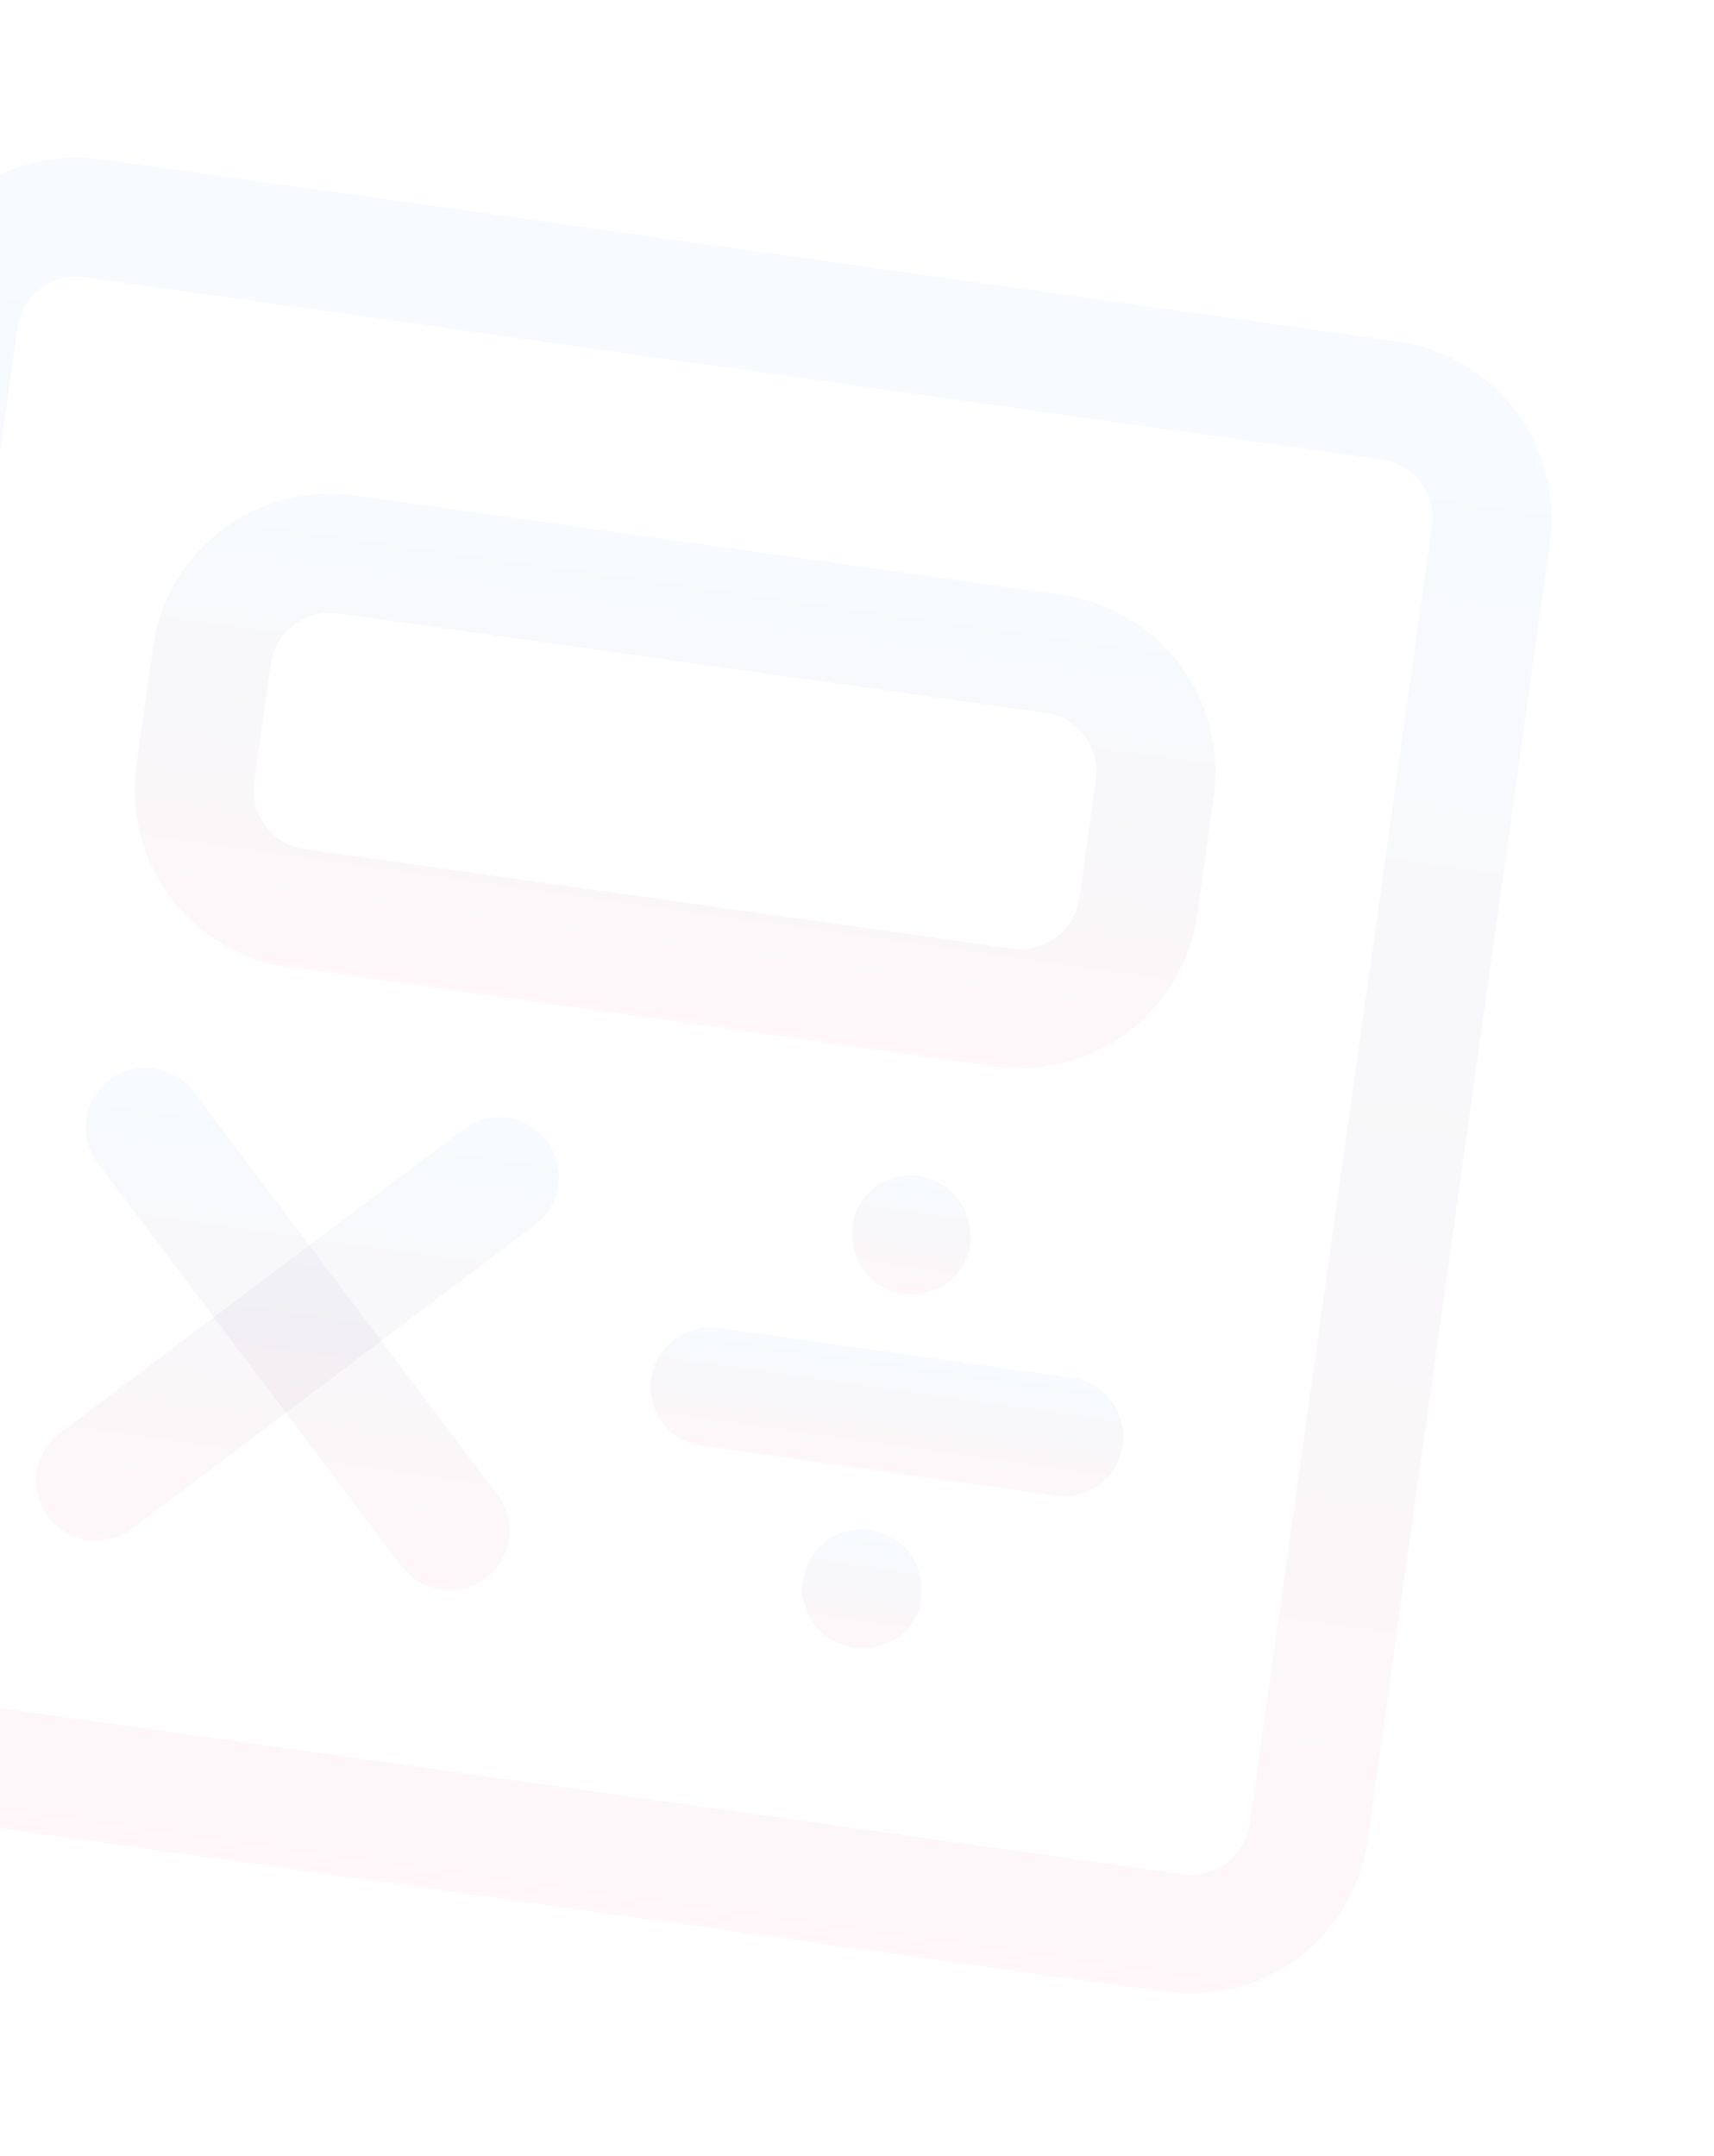 <svg width="225" height="283" viewBox="0 0 225 283" fill="none" xmlns="http://www.w3.org/2000/svg">
<g clip-path="url(#clip0_28_163)">
<path d="M153.059 261.451L-17.143 237.53C-23.298 236.665 -28.858 233.39 -32.599 228.426C-36.34 223.462 -37.956 217.215 -37.09 211.059L-13.17 40.857C-12.305 34.701 -9.03 29.142 -4.066 25.401C0.899 21.66 7.146 20.044 13.301 20.909L183.504 44.83C189.659 45.695 195.219 48.97 198.96 53.934C202.701 58.898 204.316 65.145 203.451 71.301L179.531 241.503C178.666 247.659 175.391 253.219 170.426 256.959C165.462 260.7 159.215 262.316 153.059 261.451ZM11.127 36.382C9.075 36.094 6.992 36.632 5.338 37.879C3.683 39.126 2.591 40.98 2.303 43.031L-21.617 213.234C-21.906 215.286 -21.367 217.368 -20.12 219.023C-18.873 220.678 -17.02 221.769 -14.968 222.058L155.234 245.978C157.286 246.266 159.368 245.728 161.023 244.481C162.678 243.234 163.769 241.381 164.058 239.329L187.978 69.126C188.266 67.075 187.728 64.992 186.481 63.337C185.234 61.683 183.381 60.591 181.329 60.303L11.127 36.382Z" fill="url(#paint0_linear_28_163)" fill-opacity="0.03"/>
<path d="M130.686 139.968L37.849 126.92C31.693 126.055 26.134 122.78 22.393 117.816C18.652 112.852 17.036 106.604 17.901 100.449L20.076 84.976C20.941 78.82 24.216 73.261 29.18 69.52C34.145 65.779 40.392 64.163 46.547 65.028L139.385 78.076C145.54 78.941 151.1 82.216 154.841 87.18C158.582 92.145 160.197 98.392 159.332 104.547L157.158 120.02C156.293 126.176 153.018 131.735 148.053 135.476C143.089 139.217 136.842 140.833 130.686 139.968ZM44.373 80.501C42.321 80.213 40.238 80.752 38.584 81.999C36.929 83.246 35.837 85.099 35.549 87.151L33.374 102.624C33.086 104.675 33.624 106.758 34.871 108.412C36.118 110.067 37.971 111.159 40.023 111.447L132.861 124.495C134.913 124.783 136.995 124.245 138.65 122.998C140.305 121.751 141.396 119.897 141.685 117.846L143.859 102.373C144.148 100.321 143.609 98.239 142.362 96.584C141.115 94.929 139.262 93.837 137.21 93.549L44.373 80.501Z" fill="url(#paint1_linear_28_163)" fill-opacity="0.03"/>
<path d="M57.922 208.634C56.903 208.496 55.921 208.159 55.032 207.642C54.144 207.124 53.366 206.437 52.744 205.618L12.849 152.675C11.597 151.014 11.056 148.923 11.346 146.863C11.635 144.803 12.732 142.942 14.393 141.69C16.055 140.438 18.145 139.897 20.206 140.186C22.266 140.476 24.127 141.572 25.379 143.234L65.274 196.176C65.898 196.997 66.353 197.934 66.614 198.932C66.874 199.93 66.934 200.969 66.79 201.991C66.647 203.012 66.302 203.995 65.777 204.882C65.252 205.77 64.556 206.545 63.73 207.162C62.906 207.777 61.969 208.224 60.973 208.477C59.976 208.729 58.939 208.783 57.922 208.634Z" fill="url(#paint2_linear_28_163)" fill-opacity="0.03"/>
<path d="M11.503 202.11C10.484 201.973 9.502 201.636 8.614 201.118C7.725 200.601 6.948 199.913 6.325 199.094C5.701 198.273 5.246 197.337 4.986 196.339C4.726 195.341 4.665 194.301 4.809 193.28C4.952 192.258 5.297 191.276 5.822 190.388C6.347 189.501 7.043 188.726 7.869 188.108L60.812 148.213C61.635 147.593 62.571 147.142 63.569 146.884C64.566 146.626 65.605 146.567 66.625 146.71C67.645 146.853 68.627 147.196 69.514 147.719C70.402 148.242 71.178 148.935 71.798 149.757C72.418 150.58 72.87 151.517 73.127 152.514C73.385 153.511 73.444 154.55 73.301 155.57C73.158 156.59 72.815 157.572 72.292 158.46C71.769 159.347 71.076 160.123 70.254 160.743L17.311 200.638C16.488 201.254 15.55 201.7 14.554 201.953C13.557 202.205 12.52 202.259 11.503 202.11Z" fill="url(#paint3_linear_28_163)" fill-opacity="0.03"/>
<path d="M138.548 196.297L92.129 189.773C90.078 189.485 88.224 188.393 86.978 186.738C85.731 185.084 85.192 183.001 85.48 180.949C85.769 178.898 86.86 177.044 88.515 175.797C90.17 174.55 92.252 174.012 94.304 174.3L140.723 180.824C142.775 181.112 144.628 182.204 145.875 183.859C147.122 185.513 147.66 187.596 147.372 189.648C147.084 191.7 145.992 193.553 144.337 194.8C142.683 196.047 140.6 196.585 138.548 196.297Z" fill="url(#paint4_linear_28_163)" fill-opacity="0.03"/>
<path d="M112.077 216.245C110.033 215.929 108.183 214.852 106.899 213.23L106.134 211.939C105.902 211.466 105.734 210.965 105.634 210.448C105.417 209.98 105.274 209.481 105.21 208.969C105.248 208.449 105.321 207.932 105.428 207.421C105.744 205.377 106.821 203.528 108.443 202.244C109.682 201.323 111.166 200.79 112.707 200.712C114.249 200.634 115.779 201.014 117.104 201.804C118.002 202.306 118.792 202.98 119.429 203.788C120.634 205.469 121.16 207.544 120.901 209.596C120.863 210.116 120.79 210.633 120.683 211.143C120.53 211.616 120.308 212.063 120.023 212.471C119.785 212.94 119.485 213.375 119.131 213.765C118.789 214.13 118.424 214.474 118.04 214.795C117.205 215.396 116.26 215.826 115.259 216.061C114.229 216.383 113.137 216.446 112.077 216.245Z" fill="url(#paint5_linear_28_163)" fill-opacity="0.03"/>
<path d="M118.601 169.826C116.549 169.537 114.696 168.446 113.449 166.791C112.202 165.136 111.663 163.054 111.952 161.002C111.983 160.507 112.052 160.016 112.158 159.532C112.302 159.03 112.529 158.555 112.829 158.127C113.068 157.658 113.368 157.223 113.721 156.832L114.812 155.803C116.051 154.882 117.535 154.349 119.076 154.271C120.618 154.192 122.148 154.573 123.474 155.363C124.371 155.865 125.161 156.539 125.798 157.346C126.079 157.761 126.335 158.192 126.564 158.637C126.796 159.11 126.964 159.611 127.064 160.128C127.235 160.622 127.322 161.14 127.322 161.663C127.396 162.164 127.43 162.67 127.425 163.176C127.108 165.221 126.031 167.07 124.409 168.354C123.574 168.955 122.629 169.385 121.628 169.62C120.642 169.886 119.614 169.955 118.601 169.826Z" fill="url(#paint6_linear_28_163)" fill-opacity="0.03"/>
</g>
<defs>
<linearGradient id="paint0_linear_28_163" x1="98.402" y1="32.87" x2="67.958" y2="249.491" gradientUnits="userSpaceOnUse">
<stop stop-color="#0072FA"/>
<stop offset="0.5" stop-color="#1D0A42"/>
<stop offset="1" stop-color="#FF0049"/>
</linearGradient>
<linearGradient id="paint1_linear_28_163" x1="92.966" y1="71.552" x2="84.267" y2="133.444" gradientUnits="userSpaceOnUse">
<stop stop-color="#0072FA"/>
<stop offset="0.5" stop-color="#1D0A42"/>
<stop offset="1" stop-color="#FF0049"/>
</linearGradient>
<linearGradient id="paint2_linear_28_163" x1="43.422" y1="143.449" x2="34.719" y2="205.373" gradientUnits="userSpaceOnUse">
<stop stop-color="#0072FA"/>
<stop offset="0.5" stop-color="#1D0A42"/>
<stop offset="1" stop-color="#FF0049"/>
</linearGradient>
<linearGradient id="paint3_linear_28_163" x1="43.409" y1="143.447" x2="34.706" y2="205.371" gradientUnits="userSpaceOnUse">
<stop stop-color="#0072FA"/>
<stop offset="0.5" stop-color="#1D0A42"/>
<stop offset="1" stop-color="#FF0049"/>
</linearGradient>
<linearGradient id="paint4_linear_28_163" x1="117.514" y1="177.562" x2="115.339" y2="193.035" gradientUnits="userSpaceOnUse">
<stop stop-color="#0072FA"/>
<stop offset="0.5" stop-color="#1D0A42"/>
<stop offset="1" stop-color="#FF0049"/>
</linearGradient>
<linearGradient id="paint5_linear_28_163" x1="114.25" y1="200.786" x2="112.076" y2="216.253" gradientUnits="userSpaceOnUse">
<stop stop-color="#0072FA"/>
<stop offset="0.5" stop-color="#1D0A42"/>
<stop offset="1" stop-color="#FF0049"/>
</linearGradient>
<linearGradient id="paint6_linear_28_163" x1="120.759" y1="154.365" x2="118.587" y2="169.824" gradientUnits="userSpaceOnUse">
<stop stop-color="#0072FA"/>
<stop offset="0.5" stop-color="#1D0A42"/>
<stop offset="1" stop-color="#FF0049"/>
</linearGradient>
<clipPath id="clip0_28_163">
<rect width="250" height="250" fill="white" transform="translate(-23.206) rotate(8)"/>
</clipPath>
</defs>
</svg>
